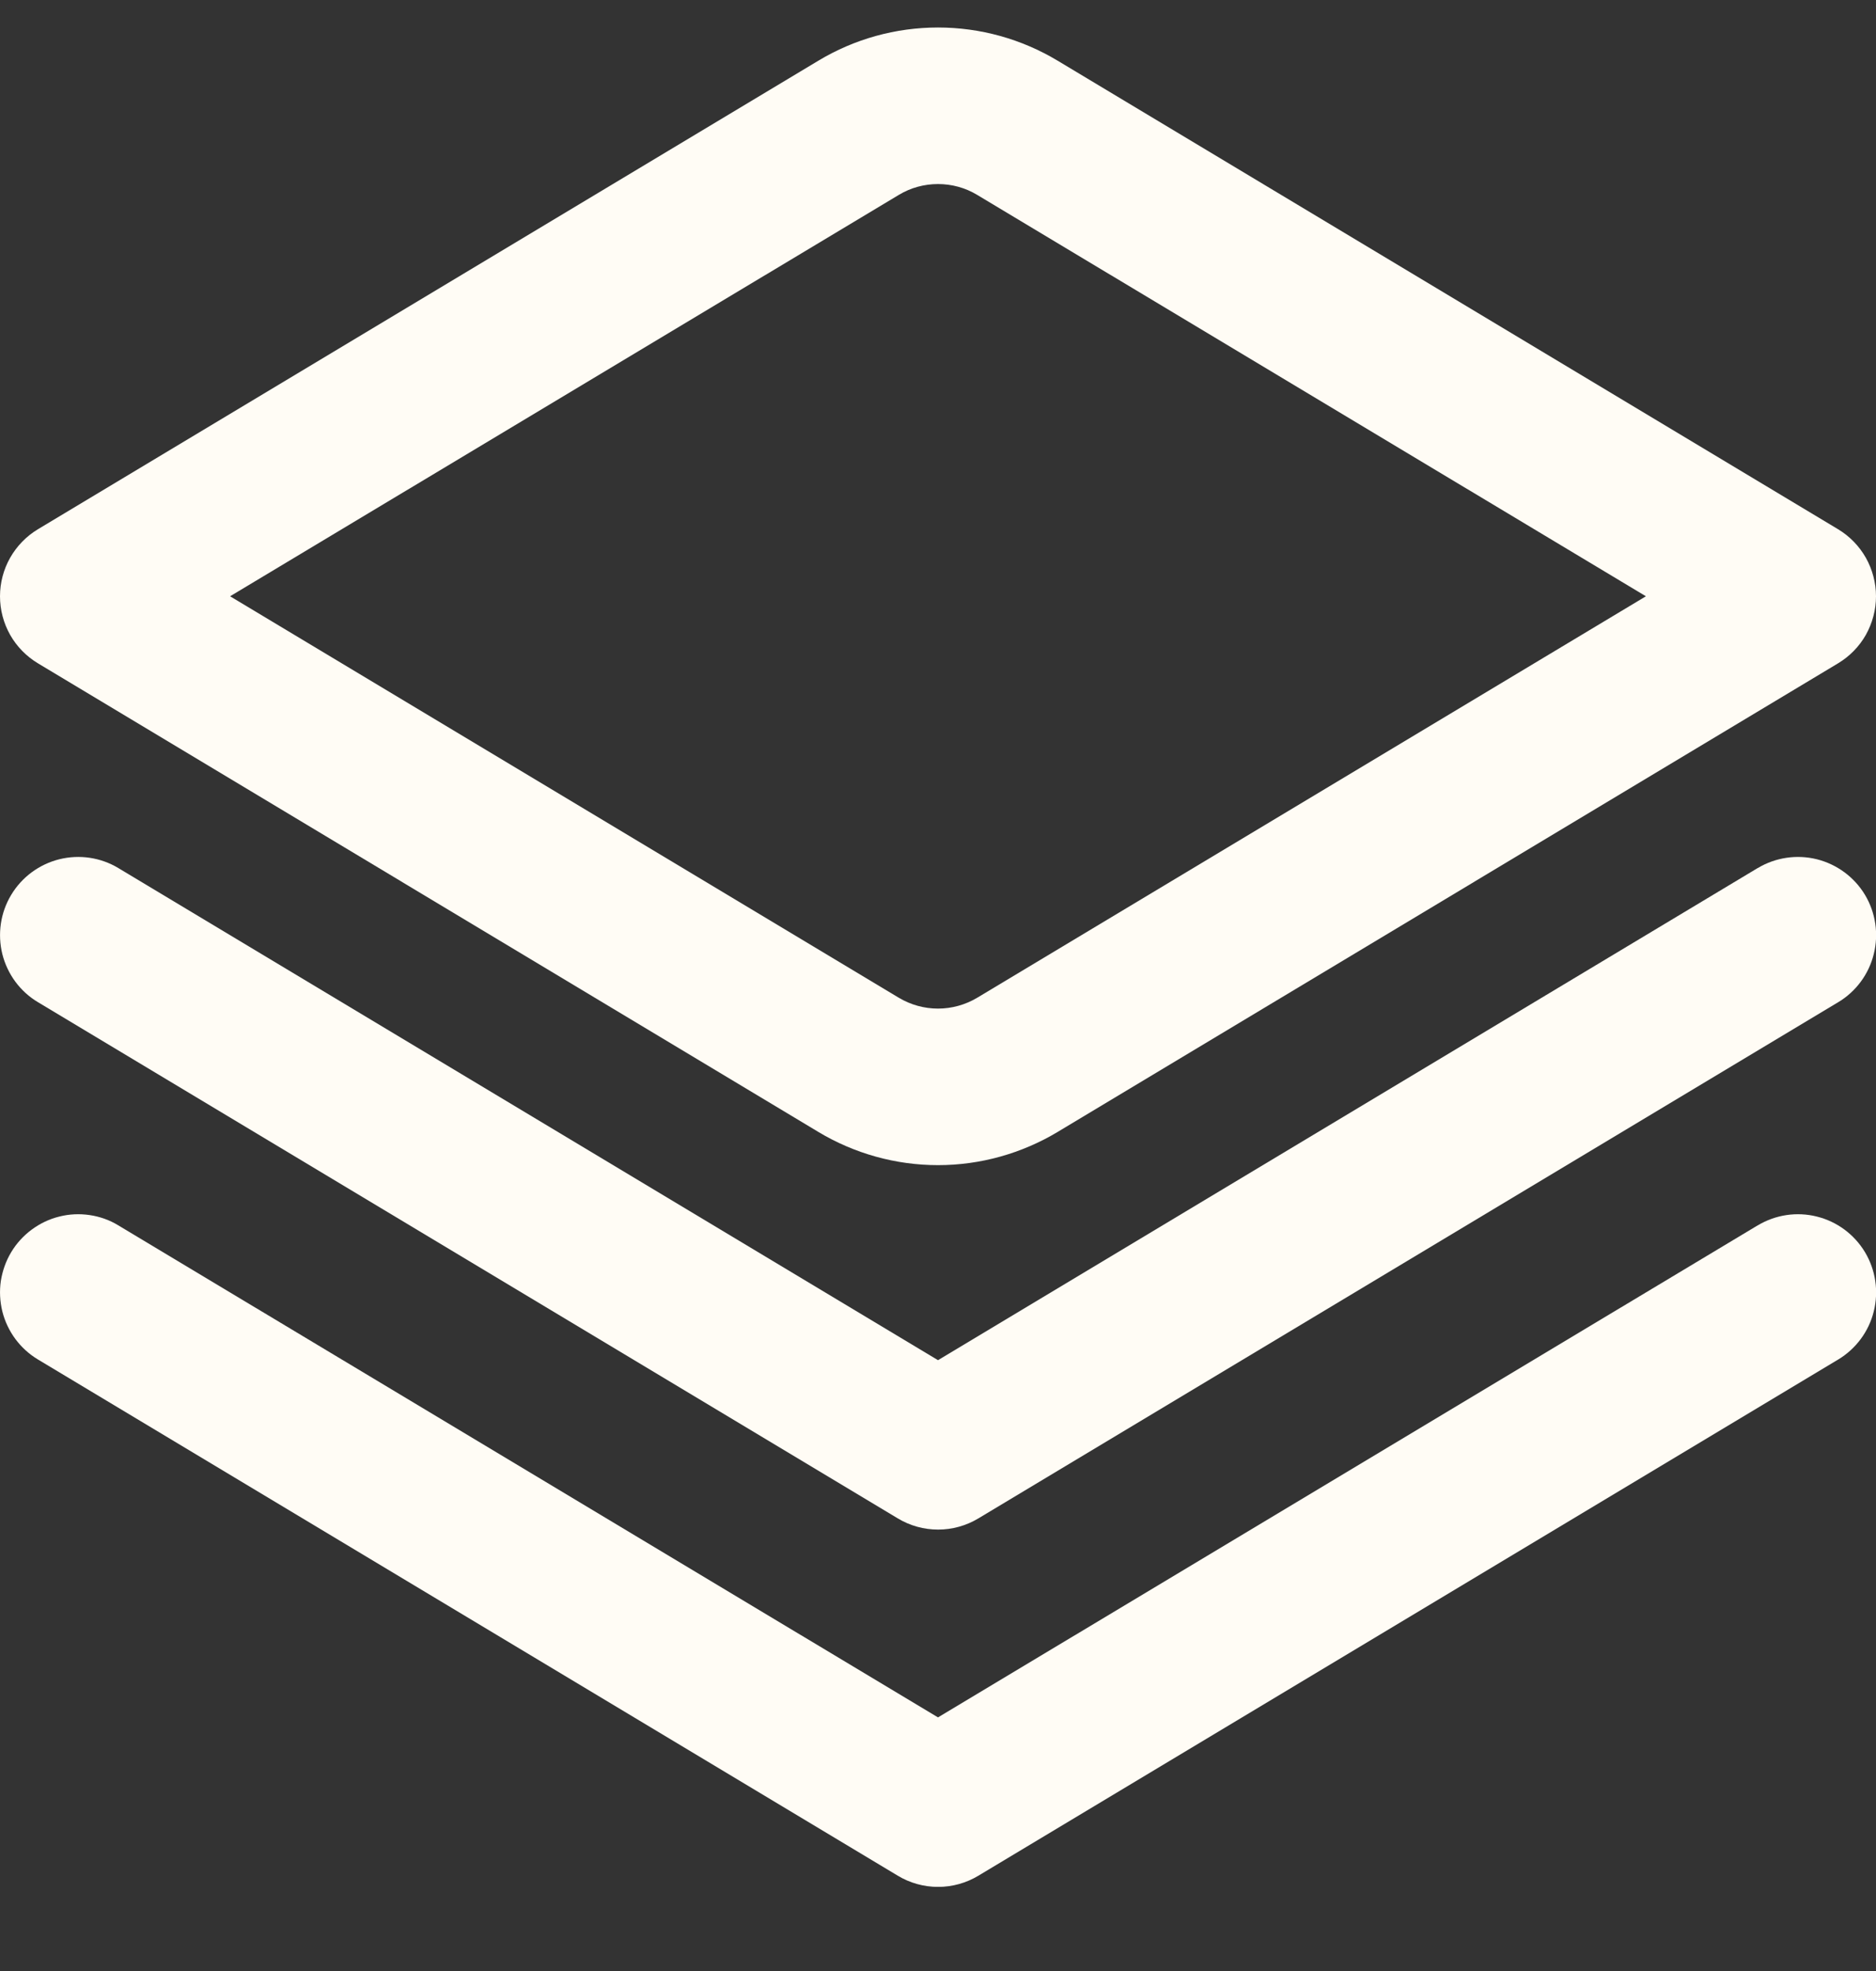 <svg width="20" height="21" viewBox="0 0 20 21" fill="none" xmlns="http://www.w3.org/2000/svg">
<rect x="0" y="0" width="20" height="21" fill="#333333" stroke="none"/>
<g clip-path="url(#clip0_16_381)">
<path d="M18.738 9.249L10 14.492L1.262 9.249C1.073 9.135 0.846 9.102 0.632 9.155C0.417 9.209 0.233 9.345 0.119 9.535C0.005 9.724 -0.028 9.951 0.025 10.166C0.079 10.38 0.215 10.565 0.405 10.678L9.572 16.178C9.701 16.256 9.85 16.297 10.001 16.297C10.152 16.297 10.3 16.256 10.43 16.178L19.597 10.678C19.786 10.565 19.923 10.38 19.976 10.166C20.03 9.951 19.996 9.724 19.883 9.535C19.769 9.345 19.584 9.209 19.37 9.155C19.156 9.102 18.929 9.135 18.739 9.249H18.738Z" fill="#FFFCF5"/>
<path d="M18.738 13.056L10 18.298L1.262 13.056C1.169 12.999 1.065 12.962 0.956 12.946C0.848 12.93 0.738 12.935 0.632 12.962C0.525 12.988 0.426 13.036 0.338 13.101C0.25 13.166 0.175 13.248 0.119 13.342C0.063 13.435 0.026 13.54 0.009 13.648C-0.007 13.756 -0.001 13.866 0.025 13.973C0.079 14.187 0.215 14.371 0.405 14.485L9.572 19.985C9.701 20.063 9.85 20.104 10.001 20.104C10.152 20.104 10.3 20.063 10.43 19.985L19.597 14.485C19.786 14.371 19.923 14.187 19.976 13.973C20.03 13.758 19.996 13.531 19.883 13.342C19.769 13.152 19.584 13.015 19.37 12.962C19.156 12.908 18.929 12.942 18.739 13.056H18.738Z" fill="#FFFCF5"/>
<path d="M10 12.414C9.55 12.414 9.109 12.291 8.724 12.06L0.404 7.067C0.281 6.993 0.179 6.889 0.108 6.764C0.037 6.638 0 6.497 0 6.353C0 6.21 0.037 6.068 0.108 5.943C0.179 5.818 0.281 5.713 0.404 5.639L8.724 0.647C9.109 0.415 9.55 0.293 10 0.293C10.45 0.293 10.89 0.415 11.276 0.647L19.596 5.639C19.719 5.713 19.821 5.818 19.892 5.943C19.962 6.068 20 6.21 20 6.353C20 6.497 19.962 6.638 19.892 6.764C19.821 6.889 19.719 6.993 19.596 7.067L11.276 12.06C10.89 12.291 10.45 12.414 10 12.414ZM2.453 6.353L9.583 10.631C9.709 10.706 9.853 10.746 10 10.746C10.147 10.746 10.291 10.706 10.417 10.631L17.547 6.353L10.417 2.076C10.291 2 10.147 1.961 10 1.961C9.853 1.961 9.709 2 9.583 2.076L2.453 6.353Z" fill="#FFFCF5"/>
</g>
<defs>
<clipPath id="clip0_16_381">
<rect width="20" height="20" fill="white" transform="translate(0 0.103)"/>
</clipPath>
</defs>
</svg>
